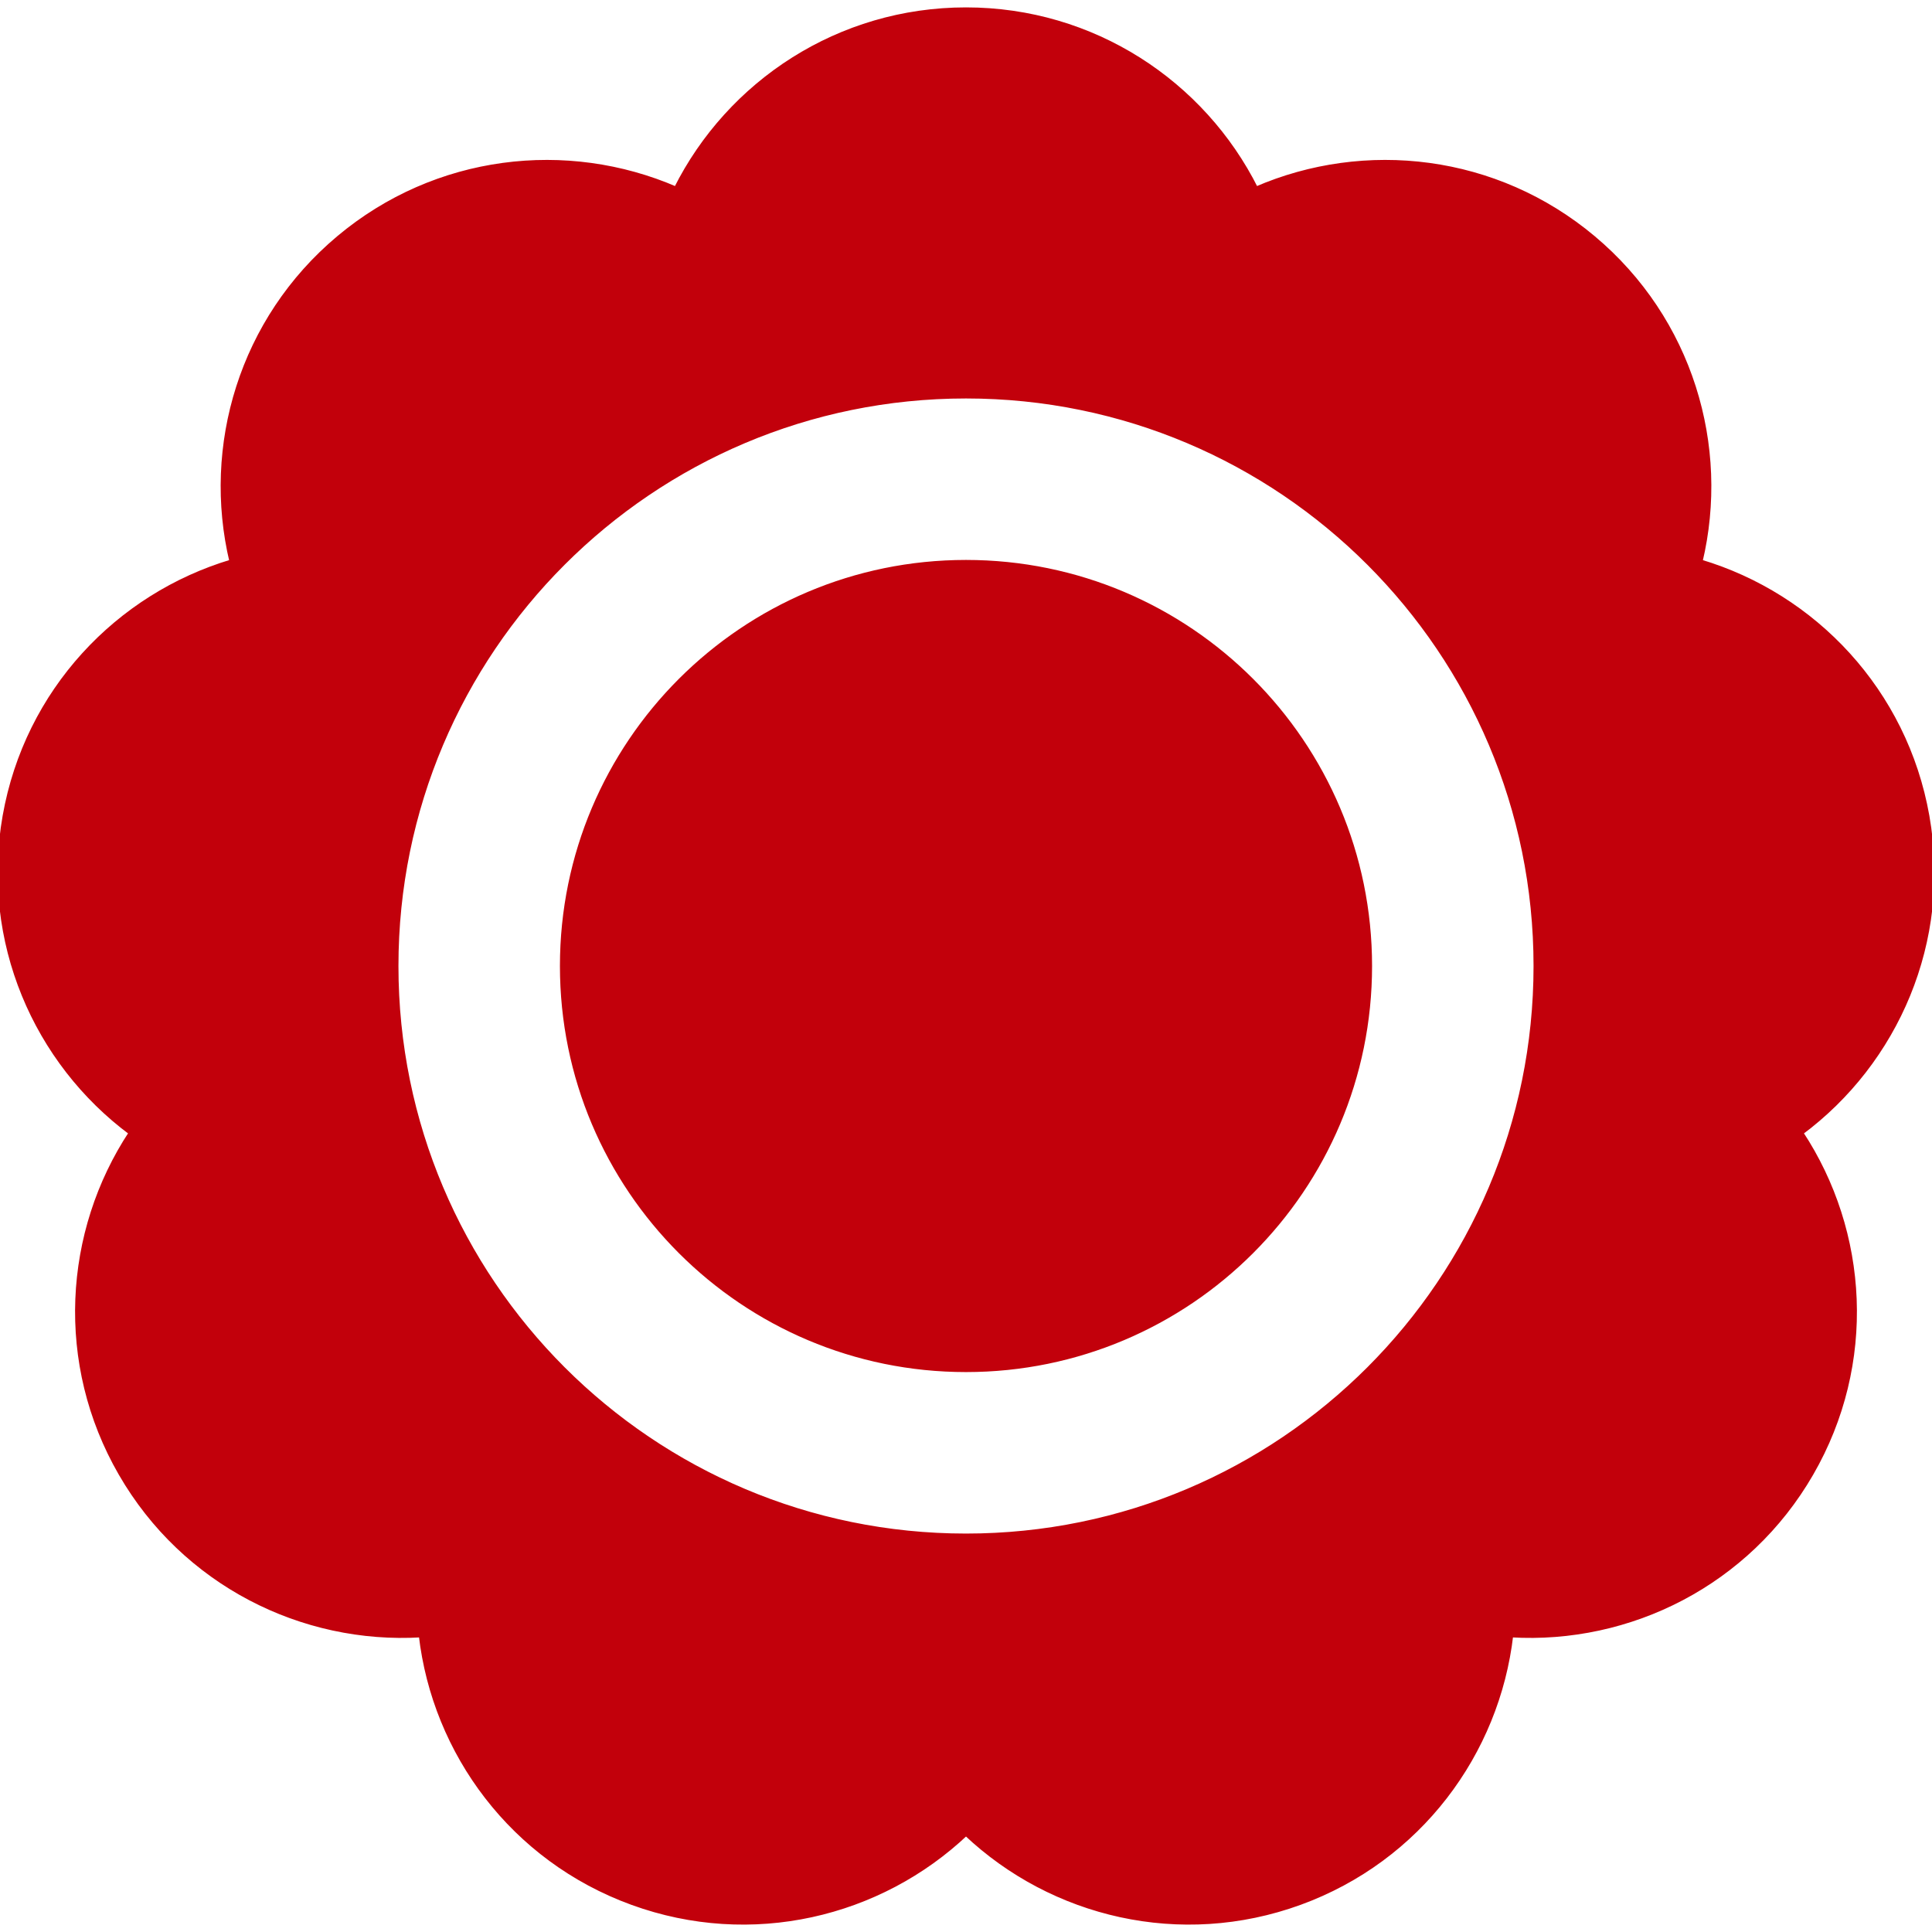 <!DOCTYPE svg PUBLIC "-//W3C//DTD SVG 1.1//EN" "http://www.w3.org/Graphics/SVG/1.1/DTD/svg11.dtd">

<!-- Uploaded to: SVG Repo, www.svgrepo.com, Transformed by: SVG Repo Mixer Tools -->
<svg fill="#c2000b" version="1.1" id="Capa_1" xmlns="http://www.w3.org/2000/svg" xmlns:xlink="http://www.w3.org/1999/xlink" width="800px" height="800px" viewBox="0 0 406.793 406.792" xml:space="preserve" stroke="#c2000b">

<g id="SVGRepo_bgCarrier" stroke-width="0"/>

<g id="SVGRepo_tracerCarrier" stroke-linecap="round" stroke-linejoin="round"/>

<g id="SVGRepo_iconCarrier"> <g> <g> <path d="M405.746,171.847c-4.641-26.319-23.795-46.42-47.775-53.563c5.806-24.34-2.025-50.979-22.499-68.158 s-48.066-20.265-71.028-10.321c-11.199-22.377-34.321-37.749-61.047-37.749c-26.727,0-49.848,15.372-61.046,37.749 c-22.962-9.943-50.556-6.856-71.028,10.322c-20.472,17.178-28.305,43.817-22.499,68.156 c-23.981,7.143-43.136,27.244-47.776,53.563c-4.64,26.319,6.482,51.76,26.575,66.674c-13.779,20.886-15.532,48.597-2.169,71.741 c13.363,23.144,38.236,35.482,63.215,33.992c2.869,24.857,19.339,47.212,44.453,56.353c25.113,9.141,52.098,2.604,70.275-14.594 c18.176,17.197,45.161,23.733,70.275,14.594c25.112-9.141,41.583-31.494,44.452-56.353c24.979,1.49,49.853-10.848,63.216-33.992 c13.361-23.145,11.609-50.854-2.17-71.741C399.263,223.607,410.387,198.168,405.746,171.847z M203.396,323.399 c-66.277,0-120-53.728-120-120c0-66.272,53.723-120,120-120c66.277,0,120,53.728,120,120 C323.396,269.671,269.674,323.399,203.396,323.399z"/> <path d="M203.396,118.397c-46.943,0-85,38.056-85,85c0,46.944,38.057,85,85,85c46.938,0,85-38.056,85-85 C288.396,156.453,250.335,118.397,203.396,118.397z"/> </g> </g> </g>

</svg>